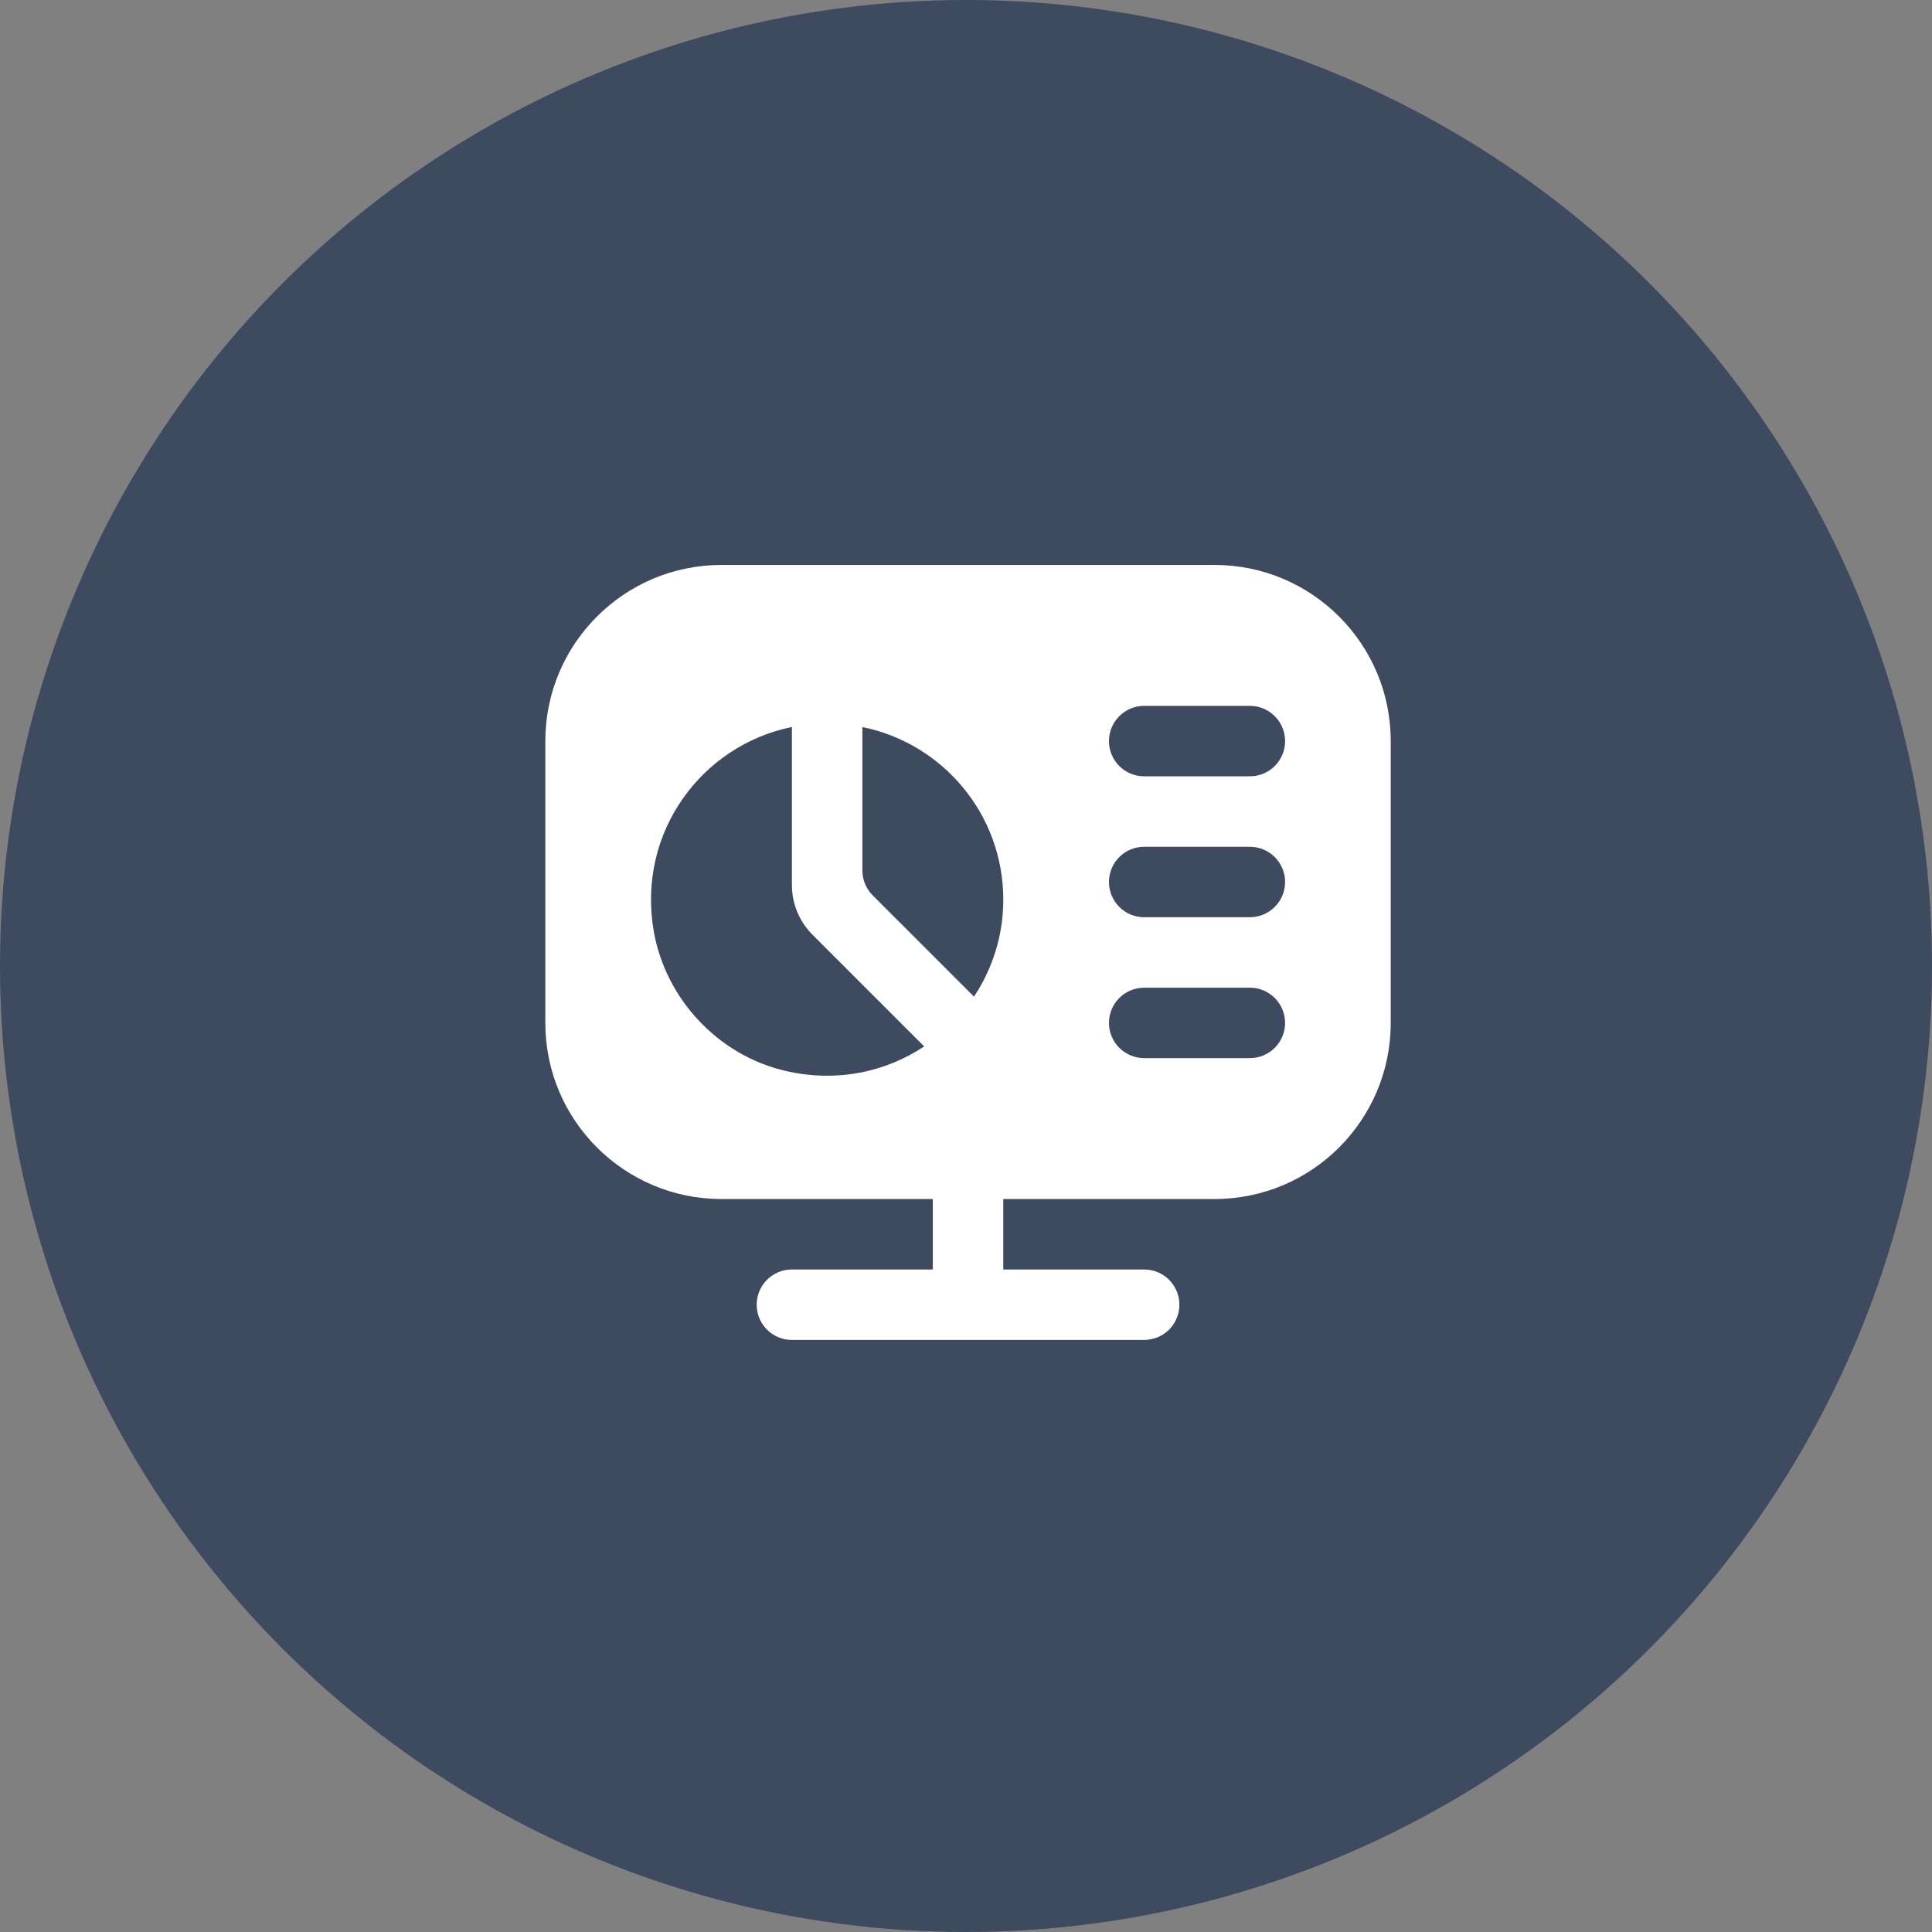 <svg width="62" height="62" viewBox="0 0 62 62" fill="none" xmlns="http://www.w3.org/2000/svg">
<rect x="0" y="0" width="62" height="62" fill="#808080" stroke="none"/>
<circle cx="31" cy="31" r="31" fill="#3D4A5F"/>
<g clip-path="url(#clip0_251_3464)">
<path d="M38.978 18.13H23.152C20.031 18.13 17.5 20.662 17.5 23.783V32.826C17.5 35.947 20.031 38.478 23.152 38.478H29.935V40.739H25.413C24.788 40.739 24.283 41.246 24.283 41.87C24.283 42.494 24.788 43 25.413 43H36.717C37.343 43 37.848 42.494 37.848 41.87C37.848 41.246 37.343 40.739 36.717 40.739H32.196V38.478H38.978C42.099 38.478 44.63 35.947 44.63 32.826V23.783C44.63 20.662 42.099 18.13 38.978 18.13ZM25.189 34.362C23.031 33.855 21.341 32.036 20.974 29.85C20.444 26.695 22.53 23.916 25.413 23.33V28.4C25.413 29 25.652 29.575 26.076 29.999L29.658 33.581C28.422 34.4 26.851 34.752 25.189 34.362ZM31.256 31.983L28.006 28.733C27.794 28.52 27.675 28.233 27.675 27.934V23.332C30.255 23.855 32.197 26.135 32.197 28.87C32.197 30.021 31.849 31.09 31.256 31.983ZM40.11 33.956H36.718C36.094 33.956 35.588 33.45 35.588 32.826C35.588 32.202 36.094 31.696 36.718 31.696H40.11C40.734 31.696 41.24 32.202 41.24 32.826C41.24 33.45 40.734 33.956 40.11 33.956ZM40.11 29.435H36.718C36.094 29.435 35.588 28.928 35.588 28.304C35.588 27.68 36.094 27.174 36.718 27.174H40.11C40.734 27.174 41.24 27.68 41.24 28.304C41.24 28.928 40.734 29.435 40.11 29.435ZM40.11 24.913H36.718C36.094 24.913 35.588 24.407 35.588 23.783C35.588 23.159 36.094 22.652 36.718 22.652H40.11C40.734 22.652 41.24 23.159 41.24 23.783C41.24 24.407 40.734 24.913 40.11 24.913Z" fill="white"/>
</g>
<defs>
<clipPath id="clip0_251_3464">
<rect width="27.13" height="27.13" fill="white" transform="translate(17.5 17)"/>
</clipPath>
</defs>
</svg>
